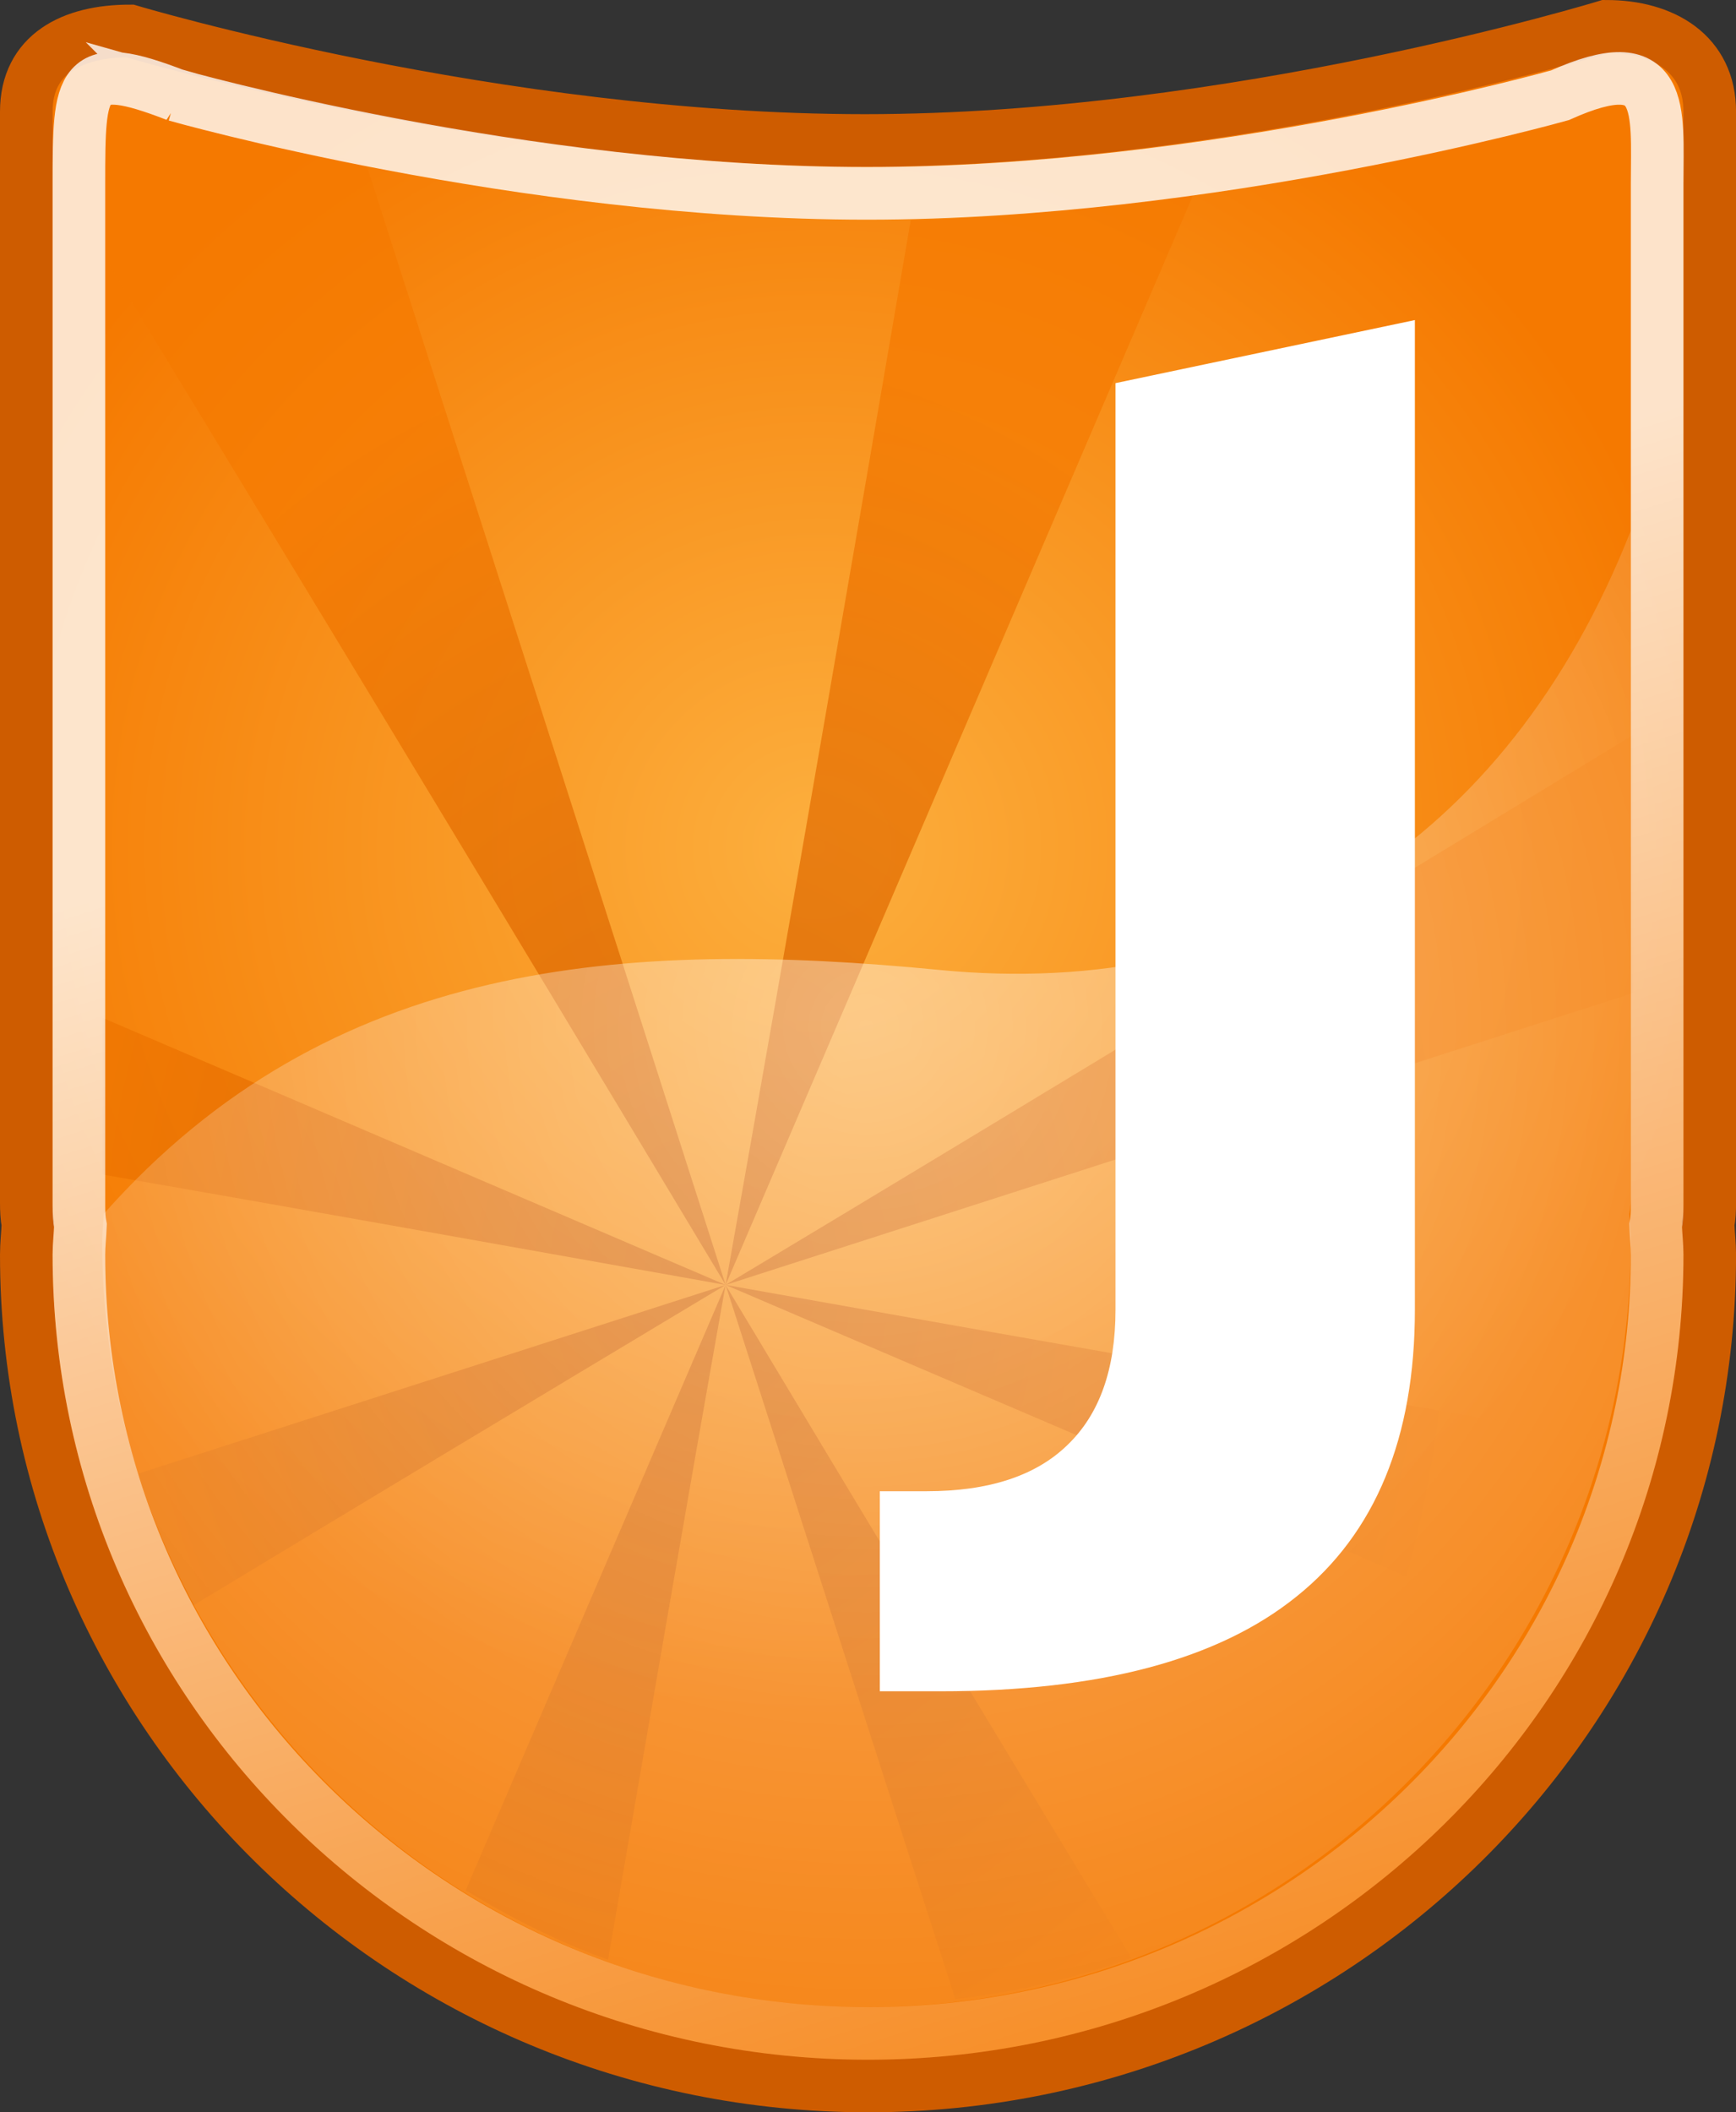 <?xml version="1.0" encoding="UTF-8" standalone="no"?>
<!-- Created with Inkscape (http://www.inkscape.org/) -->

<svg
   id="svg1976"
   sodipodi:version="0.32"
   inkscape:version="0.43"
   width="8.731mm"
   height="10.622mm"
   version="1.0"
   sodipodi:docname="jokosher.svg"
   inkscape:export-filename="/home/tigert/svn/jokosher/trunk/jokosher-logo.png"
   inkscape:export-xdpi="162.56"
   inkscape:export-ydpi="162.56"
   xmlns:inkscape="http://www.inkscape.org/namespaces/inkscape"
   xmlns:sodipodi="http://sodipodi.sourceforge.net/DTD/sodipodi-0.dtd"
   xmlns:xlink="http://www.w3.org/1999/xlink"
   xmlns="http://www.w3.org/2000/svg"
   xmlns:svg="http://www.w3.org/2000/svg"
   xmlns:rdf="http://www.w3.org/1999/02/22-rdf-syntax-ns#"
   xmlns:cc="http://creativecommons.org/ns#"
   xmlns:dc="http://purl.org/dc/elements/1.1/">
  <rect width="100%" height="100%" fill="#333333" stroke="none"/>
  <defs
     id="defs1979">
    <linearGradient
       inkscape:collect="always"
       id="linearGradient4722">
      <stop
         style="stop-color:#ce5c00"
         offset="0"
         id="stop4724" />
      <stop
         style="stop-color:#f57900"
         offset="1"
         id="stop4726" />
    </linearGradient>
    <linearGradient
       inkscape:collect="always"
       id="linearGradient4634">
      <stop
         style="stop-color:white;stop-opacity:1;"
         offset="0"
         id="stop4636" />
      <stop
         style="stop-color:#ffffff;stop-opacity:0"
         offset="1"
         id="stop4638" />
    </linearGradient>
    <linearGradient
       inkscape:collect="always"
       id="linearGradient4618">
      <stop
         style="stop-color:#fcaf3e"
         offset="0"
         id="stop4620" />
      <stop
         style="stop-color:#f57900"
         offset="1"
         id="stop4622" />
    </linearGradient>
    <linearGradient
       id="linearGradient5187">
      <stop
         style="stop-color:white;stop-opacity:1;"
         offset="0"
         id="stop5189" />
      <stop
         style="stop-color:white;stop-opacity:0;"
         offset="1"
         id="stop5191" />
    </linearGradient>
    <radialGradient
       inkscape:collect="always"
       xlink:href="#linearGradient4618"
       id="radialGradient4624"
       cx="-33.659"
       cy="24.688"
       fx="-33.659"
       fy="24.688"
       r="16.5"
       gradientTransform="matrix(1.032,-0.033,0.032,0.997,49.477,-9.626)"
       gradientUnits="userSpaceOnUse" />
    <linearGradient
       inkscape:collect="always"
       xlink:href="#linearGradient4634"
       id="linearGradient4632"
       x1="-31.498"
       y1="20.32"
       x2="-21.653"
       y2="51.95"
       gradientUnits="userSpaceOnUse"
       gradientTransform="translate(48,-7.854)" />
    <radialGradient
       inkscape:collect="always"
       xlink:href="#linearGradient4722"
       id="radialGradient4728"
       cx="21.561"
       cy="27.062"
       fx="21.561"
       fy="27.062"
       r="13.438"
       gradientTransform="matrix(1.083,0,0,1.337,-10.03,-11.907)"
       gradientUnits="userSpaceOnUse" />
    <radialGradient
       inkscape:collect="always"
       xlink:href="#linearGradient5187"
       id="radialGradient4730"
       cx="24.471"
       cy="23.209"
       fx="24.471"
       fy="23.209"
       r="14.529"
       gradientTransform="matrix(1.755,-4.819274e-7,4.958731e-7,1.744,-26.477,-20.96)"
       gradientUnits="userSpaceOnUse" />
  </defs>
  <sodipodi:namedview
     inkscape:window-height="692"
     inkscape:window-width="1014"
     inkscape:pageshadow="2"
     inkscape:pageopacity="0.0"
     guidetolerance="10.0"
     gridtolerance="10.0"
     objecttolerance="10.0"
     borderopacity="1.0"
     bordercolor="#666666"
     pagecolor="#ffffff"
     id="base"
     showgrid="false"
     inkscape:zoom="1"
     inkscape:cx="113.56571"
     inkscape:cy="12.814613"
     inkscape:window-x="0"
     inkscape:window-y="25"
     inkscape:current-layer="svg1976"
     fill="#f57900"
     showguides="true"
     inkscape:guide-bbox="true"
     inkscape:showpageshadow="2"
     inkscape:pagecheckerboard="0"
     inkscape:deskcolor="#d1d1d1"
     inkscape:document-units="mm">
    <inkscape:grid
       id="GridFromPre046Settings"
       type="xygrid"
       originx="0"
       originy="0"
       spacingx="1.138"
       spacingy="1.138"
       color="black"
       empcolor="black"
       opacity="0.051"
       empopacity="0.082"
       empspacing="5" />
  </sodipodi:namedview>
  <path
     style="fill:url(#radialGradient4624);fill-opacity:1;stroke:#ce5c00;stroke-width:1;stroke-miterlimit:4;stroke-dasharray:none"
     d="m 2.469,0.588 c -1.096,0 -1.969,0.441 -1.969,1.533 v 20.738 c 0,0.136 0.005,0.273 0.031,0.401 -0.007,0.197 -0.031,0.387 -0.031,0.586 0,8.722 7.168,15.8 16,15.8 8.832,0 16,-7.078 16,-15.8 0,-0.199 -0.024,-0.389 -0.031,-0.586 0.026,-0.129 0.031,-0.265 0.031,-0.401 V 2.121 C 32.5,1.03 31.627,0.5 30.531,0.5 c 0,0 -7.076,2.17 -14.091,2.17 -7.016,0 -13.971,-2.082 -13.971,-2.082 z"
     id="path1985"
     sodipodi:nodetypes="cccsssssccczc" />
  <path
     style="opacity:0.711;fill:url(#radialGradient4728);fill-opacity:1;fill-rule:evenodd;stroke:none;stroke-width:1px;stroke-linecap:butt;stroke-linejoin:miter;stroke-opacity:1"
     d="m 2.524,2.053 c -0.038,0.004 -0.103,0.025 -0.135,0.034 -0.005,0.002 -0.029,-0.002 -0.034,0 -0.01,0.004 -0.024,0.029 -0.034,0.034 -0.005,0.002 -0.029,-0.003 -0.034,0 -0.009,0.005 -0.025,0.028 -0.034,0.034 -0.004,0.003 -0.03,0.03 -0.034,0.034 -0.004,0.004 -0.03,0.03 -0.034,0.034 -0.003,0.004 -0.031,0.03 -0.034,0.034 -0.186,0.278 -0.203,0.865 -0.203,1.76 v 0.812 C 5.212,10.185 9.387,17.078 13.793,24.421 L 6.957,3.102 C 4.998,2.704 3.743,2.358 3.743,2.358 3.16,2.132 2.789,2.028 2.524,2.053 Z M 13.793,24.421 22.693,3.677 C 21.028,3.915 19.185,4.14 17.312,4.185 16.318,9.982 15.112,17.005 13.793,24.421 Z m 0,0 17.258,-5.55 v -4.907 c -4.965,3.019 -10.932,6.661 -17.258,10.456 z m 0,0 15.261,6.531 c 0.66,-1.115 1.185,-2.307 1.523,-3.587 -5.044,-0.87 -10.794,-1.878 -16.784,-2.944 z m 0,0 4.365,13.57 c 1.156,-0.131 2.292,-0.396 3.35,-0.778 -2.381,-3.927 -5.004,-8.272 -7.715,-12.791 z m 0,0 -4.941,11.505 c 0.851,0.522 1.751,0.979 2.707,1.32 0.697,-4.013 1.437,-8.35 2.233,-12.825 z m 0,0 -11.167,3.587 c 0.276,0.875 0.617,1.71 1.049,2.504 3.191,-1.931 6.603,-3.982 10.118,-6.091 z m 0,0 -11.844,-5.076 v 2.978 c 3.739,0.65 7.726,1.366 11.844,2.098 z"
     id="path4642" />
  <path
     style="opacity:0.416;fill:url(#radialGradient4730);fill-opacity:1;fill-rule:evenodd;stroke:none;stroke-width:1px;stroke-linecap:butt;stroke-linejoin:miter;stroke-opacity:1"
     d="m 31,10.084 c -2.358,5.993 -7.15,8.934 -13.137,8.351 -5.963,-0.58 -11.584,-0.225 -15.891,4.636 -0.007,0.182 -0.03,0.339 -0.03,0.522 0,8.027 6.509,14.553 14.529,14.553 8.02,0 14.529,-6.527 14.529,-14.553 0,-0.183 -0.024,-0.34 -0.03,-0.522 0.024,-0.118 0.03,-0.243 0.03,-0.368 z"
     id="path5258" />
  <path
     style="opacity:0.792;fill:none;stroke:url(#linearGradient4632);stroke-width:1;stroke-opacity:1"
     d="m 3.346,1.811 c -1.833,-0.71 -1.846,-0.284 -1.846,1.686 v 19.425 c 0,0.128 0.005,0.255 0.029,0.376 -0.007,0.185 -0.029,0.363 -0.029,0.549 0,8.17 6.72,14.8 15,14.8 8.28,0 15,-6.63 15,-14.8 0,-0.187 -0.022,-0.364 -0.029,-0.549 0.025,-0.12 0.029,-0.248 0.029,-0.376 V 3.496 c 0,-1.42 0.176,-2.595 -1.846,-1.686 0,0 -6.601,1.865 -13.178,1.865 -6.577,0 -13.131,-1.865 -13.131,-1.865 z"
     id="path5240"
     sodipodi:nodetypes="cccsssssccczc" />
  <path
     sodipodi:nodetypes="cccsccccscc"
     id="path4640"
     d="m 21.203,7.282 5.692,-1.199 v 18.81 c -9e-6,2.43 -0.749,4.246 -2.247,5.448 -1.488,1.202 -3.745,1.803 -6.771,1.803 h -1.153 v -3.802 h 0.887 c 1.183,-2e-6 2.075,-0.292 2.676,-0.875 0.611,-0.584 0.917,-1.441 0.917,-2.574 V 7.282"
     style="font-style:normal;font-variant:normal;font-weight:bold;font-stretch:normal;font-size:25.185px;line-height:125%;font-family:'Bitstream Vera Sans';text-align:start;writing-mode:lr-tb;text-anchor:start;fill:#ffffff;fill-opacity:1;stroke:none;stroke-width:1px;stroke-linecap:butt;stroke-linejoin:miter;stroke-opacity:1" />
</svg>
